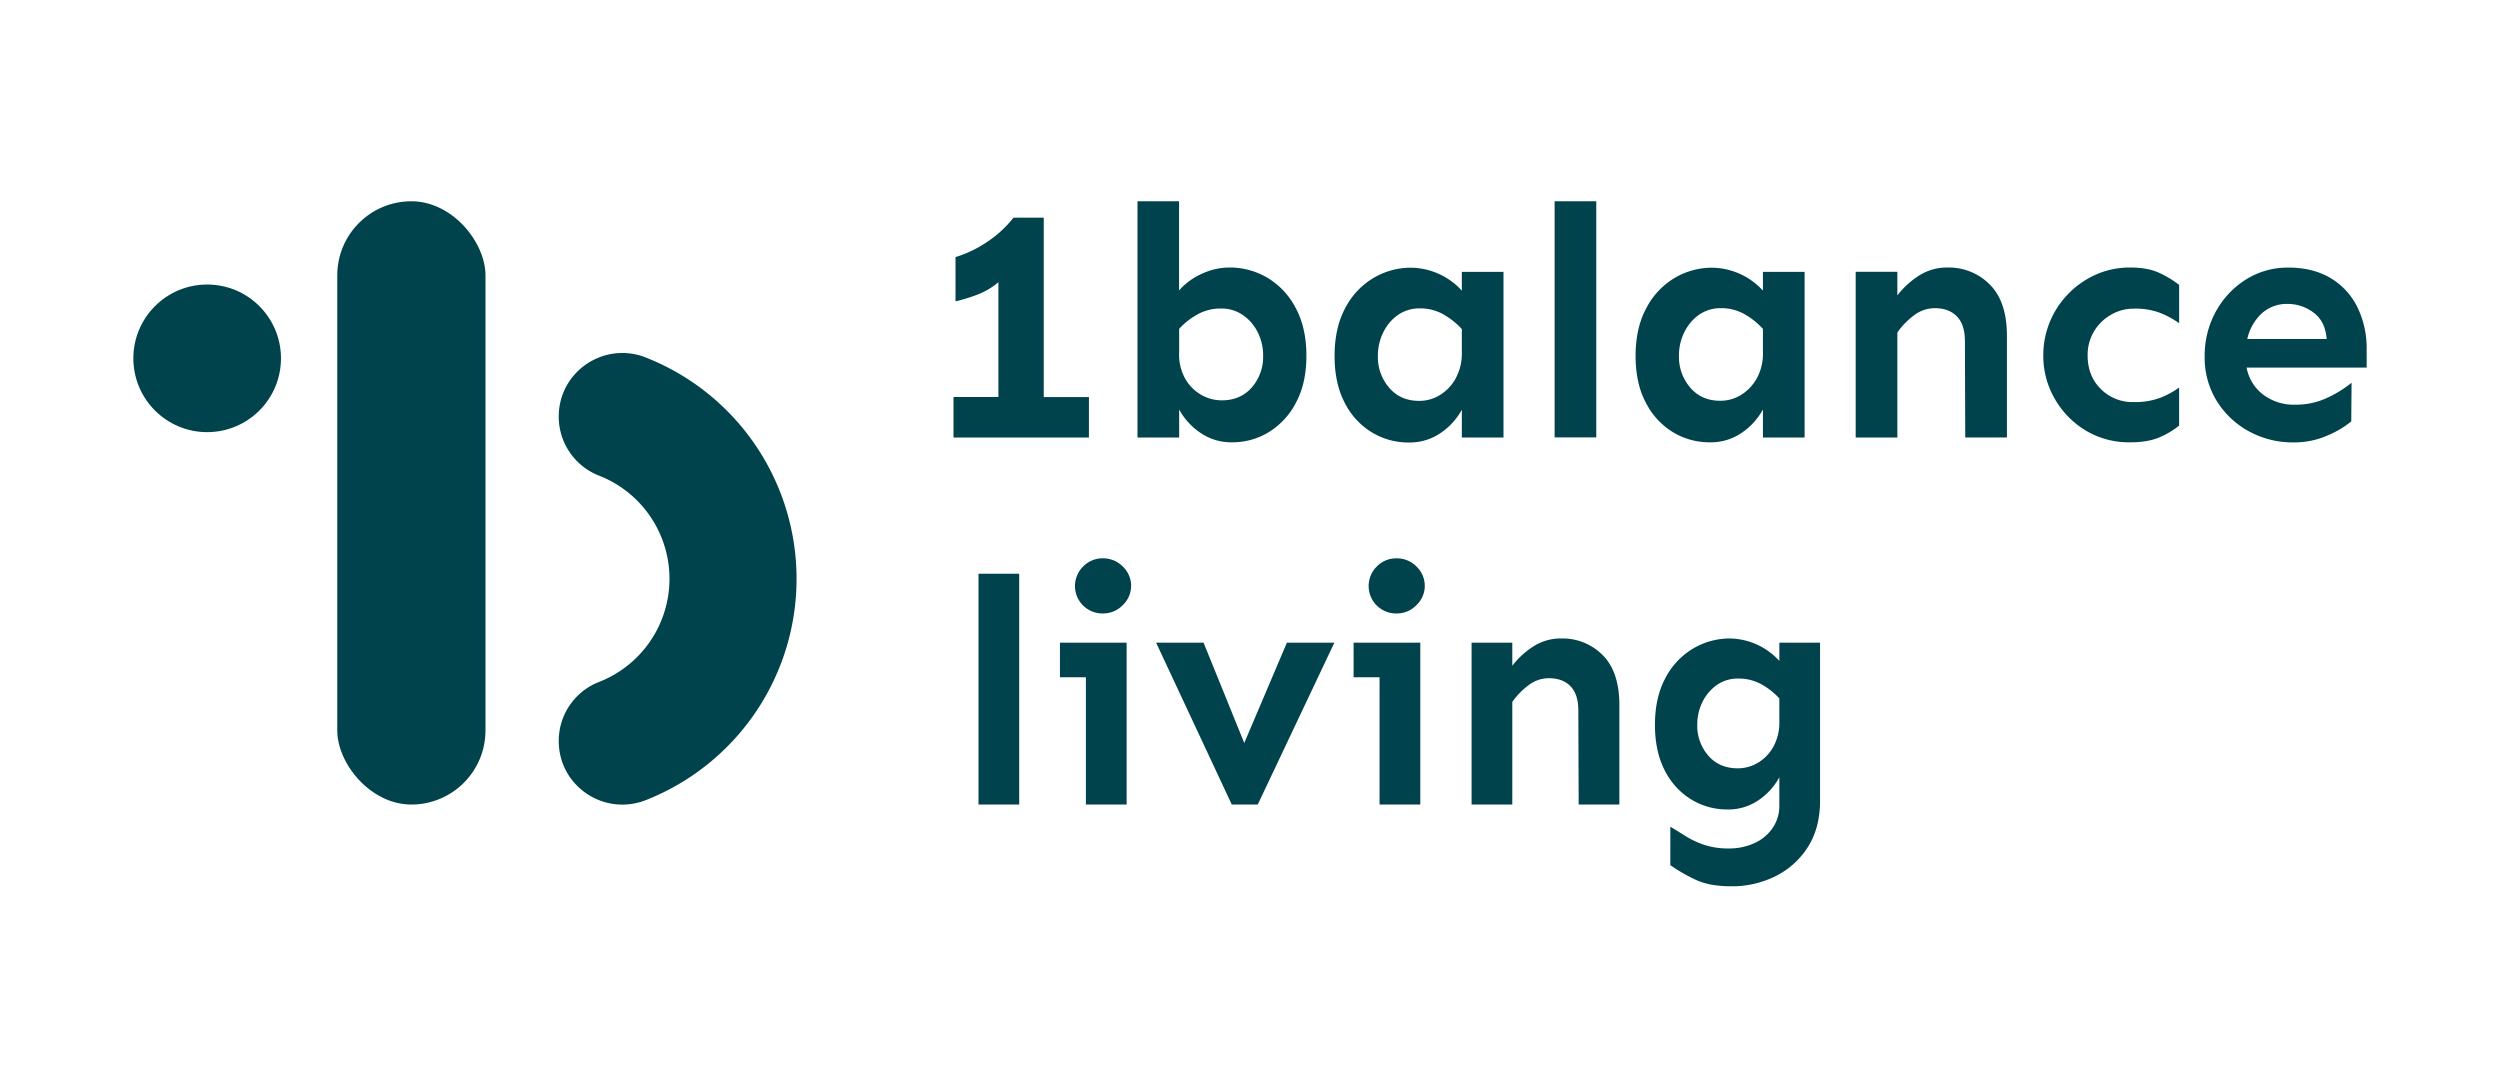 <svg id="Layer_1" data-name="Layer 1" xmlns="http://www.w3.org/2000/svg" viewBox="0 0 1200 516.95"><defs><style>.cls-1{fill:#00434c;}</style></defs><path class="cls-1" d="M522.69,190.59H501V104.48H486.48A53.87,53.87,0,0,1,474,116a56.39,56.39,0,0,1-15.35,7.4v21.25A80,80,0,0,0,469,141.47a34.57,34.57,0,0,0,10.23-6v55.1H457.68V210h65Z"></path><path class="cls-1" d="M566,196.57a32.14,32.14,0,0,0,10.07,11.1,26.2,26.2,0,0,0,15.43,4.64A33.34,33.34,0,0,0,609,207.43a35.63,35.63,0,0,0,13.07-14.16q5-9.3,5-22.52t-5-22.66a36.32,36.32,0,0,0-13.38-14.56,35.26,35.26,0,0,0-18.66-5.12,31.37,31.37,0,0,0-13.14,3,31.83,31.83,0,0,0-10.94,8V96.61H546V210h20Zm0-38.72a34.4,34.4,0,0,1,9.21-7.17A22.88,22.88,0,0,1,586,148.09a18.11,18.11,0,0,1,10.71,3.22,21.89,21.89,0,0,1,7.08,8.34,24.83,24.83,0,0,1,2.52,11.1,22.3,22.3,0,0,1-5.43,15.2q-5.43,6.21-14.4,6.21a19.65,19.65,0,0,1-10.08-2.75,20.88,20.88,0,0,1-7.64-7.87A23.6,23.6,0,0,1,566,169.18Z"></path><path class="cls-1" d="M701.68,210h20v-79.5h-20v9a33.63,33.63,0,0,0-24.09-11,35.22,35.22,0,0,0-18.65,5.12,36.27,36.27,0,0,0-13.39,14.56q-4.95,9.43-4.95,22.66t4.88,22.52a35,35,0,0,0,13,14.16,33.61,33.61,0,0,0,17.7,4.88,26.2,26.2,0,0,0,15.43-4.64,32.17,32.17,0,0,0,10.08-11.1Zm-2.91-28.41a21.75,21.75,0,0,1-7.56,8,18.86,18.86,0,0,1-10,2.83q-9,0-14.4-6.3a22.51,22.51,0,0,1-5.43-15.27,25.26,25.26,0,0,1,2.52-11.17,21.85,21.85,0,0,1,7-8.42,18,18,0,0,1,10.78-3.23,22.43,22.43,0,0,1,10.79,2.67,36.14,36.14,0,0,1,9.21,7.25v11.33A24.73,24.73,0,0,1,698.77,181.54Z"></path><rect class="cls-1" x="746.22" y="96.61" width="19.99" height="113.34"></rect><path class="cls-1" d="M803,207.43a33.61,33.61,0,0,0,17.71,4.88,26.2,26.2,0,0,0,15.43-4.64,32.14,32.14,0,0,0,10.07-11.1V210h20v-79.5h-20v9a33.63,33.63,0,0,0-24.09-11,35.22,35.22,0,0,0-18.65,5.12,36.32,36.32,0,0,0-13.38,14.56q-5,9.43-5,22.66T790,193.27A35,35,0,0,0,803,207.43Zm5.43-47.85a21.93,21.93,0,0,1,7-8.42,18,18,0,0,1,10.79-3.23A22.37,22.37,0,0,1,837,150.6a36,36,0,0,1,9.21,7.25v11.33a24.62,24.62,0,0,1-2.91,12.36,21.67,21.67,0,0,1-7.56,8,18.85,18.85,0,0,1-10,2.83q-9,0-14.41-6.3a22.56,22.56,0,0,1-5.43-15.27A25.26,25.26,0,0,1,808.41,159.58Z"></path><path class="cls-1" d="M934.82,128.41a24.62,24.62,0,0,0-14.25,4.25,40.61,40.61,0,0,0-9.84,9.13V130.45h-20V210h20V159.58a35.93,35.93,0,0,1,7.95-8.19,16.47,16.47,0,0,1,10-3.46q6.77,0,10.62,3.93c2.57,2.63,3.86,6.61,3.86,12l.16,46.12h20v-48.8q0-16.36-8.18-24.56A27.61,27.61,0,0,0,934.82,128.41Z"></path><path class="cls-1" d="M1022.5,128.41a39.85,39.85,0,0,0-16.61,3.46,42.67,42.67,0,0,0-13.3,9.37,42.11,42.11,0,0,0-11.81,29.36,41.09,41.09,0,0,0,5.43,20.7,42.15,42.15,0,0,0,14.8,15.27,40.32,40.32,0,0,0,21.49,5.74q8.8,0,14.48-2.59a38.57,38.57,0,0,0,9-5.44V186a39.38,39.38,0,0,1-9.21,5,34.76,34.76,0,0,1-12.51,2,21.55,21.55,0,0,1-15.9-6.3q-6.3-6.28-6.29-16.05a22.06,22.06,0,0,1,3-11.5,22.4,22.4,0,0,1,8.1-8,21.64,21.64,0,0,1,11.1-3,33.82,33.82,0,0,1,12.51,2,42.36,42.36,0,0,1,9.21,5V136.75a50,50,0,0,0-9-5.51Q1031.31,128.4,1022.5,128.41Z"></path><path class="cls-1" d="M1136,167.92a45,45,0,0,0-4.48-20.54,33.4,33.4,0,0,0-12.91-13.93q-8.43-5-20.07-5a37.37,37.37,0,0,0-20.78,5.9,41.87,41.87,0,0,0-14.33,15.51,43.86,43.86,0,0,0-5.19,21.25,39.54,39.54,0,0,0,5.74,21.25A41.26,41.26,0,0,0,1079.41,207a43.64,43.64,0,0,0,21.49,5.35,39.55,39.55,0,0,0,16.45-3.38,46.68,46.68,0,0,0,11.25-6.69l.16-18.58a53.73,53.73,0,0,1-11.33,7.08,35.27,35.27,0,0,1-15.75,3.47,24.4,24.4,0,0,1-15.42-4.88,20.91,20.91,0,0,1-7.88-12.91H1136Zm-57.3-5.19a23.55,23.55,0,0,1,6.93-12.28,17.85,17.85,0,0,1,12.43-4.57,20.54,20.54,0,0,1,12.44,4.17q5.67,4.19,6.29,12.68Z"></path><circle class="cls-1" cx="99.44" cy="172" r="35.43"></circle><rect class="cls-1" x="161.89" y="96.61" width="71.14" height="289.57" rx="35.57"></rect><path class="cls-1" d="M310.14,171.65c-20.11-8-41.94,6.66-41.94,28.28h0a30.35,30.35,0,0,0,19.22,28.33,53.16,53.16,0,0,1,0,99.12A30.32,30.32,0,0,0,268.2,355.7h0C268.2,377.33,290,392,310.14,384a114.15,114.15,0,0,0,0-212.33Z"></path><path class="cls-1" d="M489.22,275.38v110.8H469.68V275.38Z"></path><path class="cls-1" d="M540.78,308.47v77.71H521.23V325.09H508.77V308.47ZM529.39,268a13.18,13.18,0,0,1,9.54,3.92,12.74,12.74,0,0,1,0,18.54,13,13,0,0,1-9.54,4,13.17,13.17,0,0,1-9.47-22.55A12.94,12.94,0,0,1,529.39,268Z"></path><path class="cls-1" d="M640.5,308.47l-36.78,77.71H591.25l-36.32-77.71h22.78l19.54,48.17,20.47-48.17Z"></path><path class="cls-1" d="M681.74,308.47v77.71H662.19V325.09H649.73V308.47ZM670.35,268a13.18,13.18,0,0,1,9.54,3.92,12.74,12.74,0,0,1,0,18.54,13,13,0,0,1-9.54,4,13.17,13.17,0,0,1-9.47-22.55A12.94,12.94,0,0,1,670.35,268Z"></path><path class="cls-1" d="M725.9,308.47v11.08a39.75,39.75,0,0,1,9.62-8.93,24.15,24.15,0,0,1,13.93-4.15,27,27,0,0,1,19.85,8q8,8,8,24v47.7H757.76l-.16-45.09q0-7.84-3.77-11.69t-10.39-3.85a16,16,0,0,0-9.77,3.39,34.91,34.91,0,0,0-7.77,8v49.24H706.36V308.47Z"></path><path class="cls-1" d="M830.55,306.47a32.85,32.85,0,0,1,23.54,10.77v-8.77h19.54v75.71q0,13.23-5.84,22.39a38.7,38.7,0,0,1-15.55,14A46.81,46.81,0,0,1,831,425.42q-10.32,0-16.93-3.07a80.37,80.37,0,0,1-12.31-7.08V396.8q3.54,2.16,7.46,4.62a42.3,42.3,0,0,0,8.93,4.15,36.16,36.16,0,0,0,11.62,1.69,28.88,28.88,0,0,0,12.46-2.61,21.14,21.14,0,0,0,8.7-7.31,18.74,18.74,0,0,0,3.15-10.7V373.1A31.3,31.3,0,0,1,844.24,384a25.56,25.56,0,0,1-15.08,4.54,32.93,32.93,0,0,1-17.31-4.77,34.25,34.25,0,0,1-12.7-13.85q-4.77-9.08-4.77-22t4.85-22.15a35.54,35.54,0,0,1,13.08-14.24A34.5,34.5,0,0,1,830.55,306.47Zm4,19.24A17.56,17.56,0,0,0,824,328.86a21.53,21.53,0,0,0-6.85,8.16,24.22,24.22,0,0,0-2.46,10.84A21.82,21.82,0,0,0,820,362.72q5.29,6.07,14.08,6.07a18.8,18.8,0,0,0,9.77-2.69,20.54,20.54,0,0,0,7.38-7.69,24,24,0,0,0,2.85-12.08V335.25a33.78,33.78,0,0,0-9-7A22.41,22.41,0,0,0,834.55,325.71Z"></path></svg>